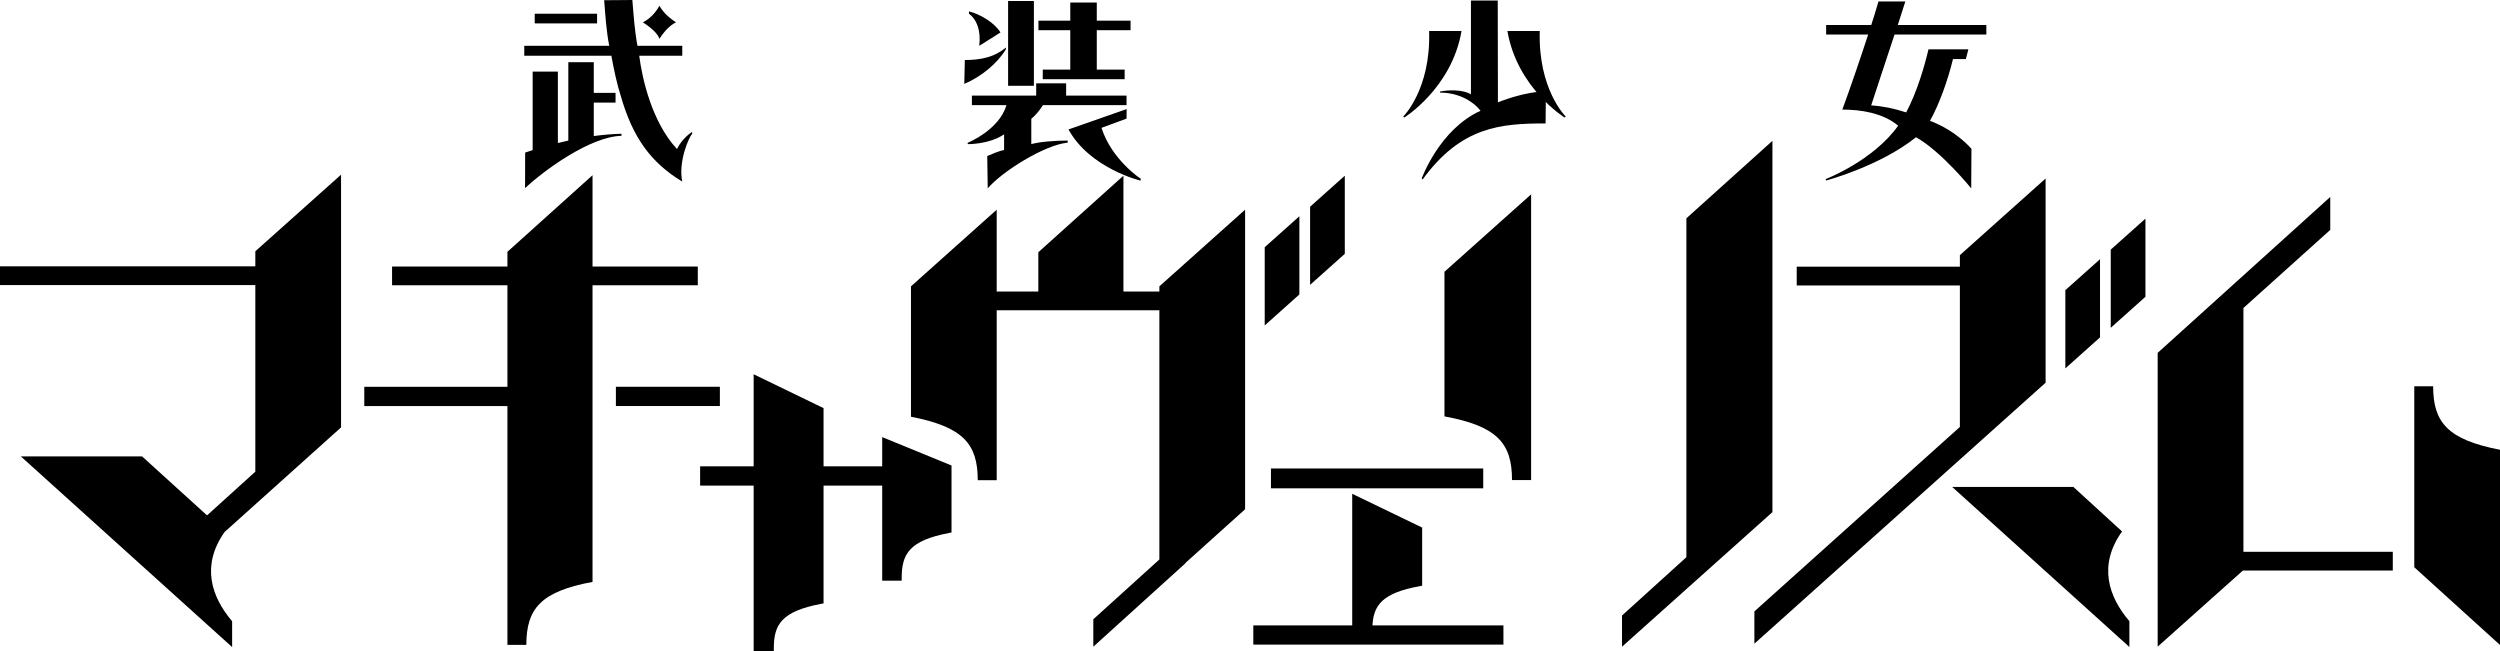 <?xml version="1.0" encoding="utf-8"?>
<!-- Generator: Adobe Illustrator 27.0.1, SVG Export Plug-In . SVG Version: 6.00 Build 0)  -->
<svg version="1.1" id="레이어_1" xmlns="http://www.w3.org/2000/svg" xmlns:xlink="http://www.w3.org/1999/xlink" x="0px"
	 y="0px" viewBox="0 0 720 187.48" enable-background="new 0 0 720 187.48" xml:space="preserve">
<path d="M182.117,0c0.368,4.381,0.648,8.788,1.473,13.195h12.903v2.857h-12.395c0.826,6.376,3.543,18.961,10.871,26.861
	c1.651-3.327,4.394-4.94,4.394-4.94l-0.051,0.635c-0.686,0.495-4.051,7.722-2.832,13.678c-9.081-5.486-14.326-12.751-17.755-24.854
	c-0.94-2.794-1.968-7.569-2.654-11.379H150.99v-2.857h24.473c-0.8-4.013-1.105-8.408-1.461-13.132L182.117,0z M163.677,17.907h7.328
	v8.839h6.274v2.794h-6.274v9.639c2.768-0.368,5.436-0.584,7.975-0.66v0.597c-8.928,0.203-22.276,9.893-27.762,15.075l0.026-10.249
	l2.159-0.711V20.612h7.264v20.574l3.01-0.698V17.907z M153.999,3.962h17.958v2.769h-17.958V3.962z M189.915,1.651
	c0.965,1.753,2.565,3.34,4.762,4.775c-1.702,0.864-3.289,2.451-4.762,4.762c-0.432-1.372-2.02-2.959-4.762-4.762
	C187.121,5.423,188.708,3.835,189.915,1.651"/>
<path d="M414.738,26.368c2.07-0.495,6.693-0.635,8.89,0.813V0.156h7.722L431.4,29.48c0,0,7.48-3.137,13.818-3.137l-0.089,9.208
	c-12.801,0-24.308,0.838-35.407,16.129l-0.279-0.254c0,0,5.093-14.173,16.955-19.532c-1.778-2.324-5.855-5.22-11.684-5.22
	L414.738,26.368z"/>
<path d="M404.437,33.847l-0.318-0.267c0,0,8.014-7.848,7.468-24.65h9.334C418.102,25.377,404.437,33.847,404.437,33.847"/>
<path d="M434.135,8.93h9.321c-0.533,16.802,7.48,24.651,7.48,24.651l-0.33,0.267C450.607,33.847,436.941,25.377,434.135,8.93"/>
<path d="M290.333,0.286h7.429V24.72h-7.429V0.286z M298.423,24.009h8.623v3.518h17.399v2.756h-24.079
	c-0.876,1.397-2.121,2.934-3.352,3.937v7.277c2.73-0.711,6.464-0.965,10.477-1.029v0.622c-6.591,0.597-18.986,8.356-23.025,13.17
	l-0.14-9.322c1.765-0.749,3.277-1.41,4.852-1.753V38.69c-4.394,2.959-10.49,2.82-10.49,2.82l0.013-0.394
	c0,0,9.017-3.62,11.163-10.833h-9.957v-2.756h18.517V24.009z M299.071,5.95h9.17V0.73h7.632V5.95h9.728v2.756h-9.728v11.341h8.026
	v2.756h-23.584v-2.756h7.925V8.706h-9.17V5.95z M317.219,36.823c3.035,9.322,11.341,14.669,11.341,14.669l-0.102,0.533
	c0,0-14.63-3.556-20.726-14.745l16.738-5.867l-0.026,2.743L317.219,36.823z"/>
<path d="M289.705,14.165c-2.35,3.988-7.087,7.95-11.989,9.995l0.152-6.871c4.813,0,8.649-0.914,11.836-3.594V14.165z"/>
<path d="M282.027,13.198c0.546-4.572-0.851-7.76-2.972-9.246V3.279c3.188,0.775,7.391,3.264,9.08,6.071L282.027,13.198z"/>
<path d="M566.176,17.005l0.711-2.806h-11.481c-1.092,4.61-3.188,12.077-6.426,18.174c-3.429-1.131-6.884-1.829-10.084-2.019
	c1.727-5.334,5.283-15.989,6.731-20.409h10.693h7.594h8.153V7.201h-25.501c0.965-2.972,1.676-5.233,2.172-6.782h-7.734
	c-0.698,2.388-1.473,4.928-2.083,6.782H525.93v2.743h12.103c-1.88,5.791-5.296,15.85-7.442,21.616
	c5.296,0,11.671,0.952,16.078,4.635c-7.175,10.122-20.892,15.392-20.892,15.392l0.165,0.394c0,0,15.431-4.102,25.883-12.459
	c7.404,4.204,15.887,14.732,15.887,14.732l0.064-11.379c0,0-4.14-5.105-11.938-8.09c2.642-4.75,5.017-11.278,6.629-17.78H566.176z"
	/>
<rect x="177.376" y="111.388" width="29.946" height="5.55"/>
<path d="M200.965,76.771H170.65V50.457l-24.511,22.06v4.254h-33.223v5.385h33.223v29.235h-41.224v5.55h41.224v68.783h5.448
	c0-10.452,4.165-15.367,19.062-18.136V82.156h30.315V76.771z"/>
<path d="M254.072,134.305h-16.891v-16.764l-20.129-9.754v26.517h-15.418v5.55h15.418v47.625h5.804v-0.736
	c0-6.795,2.108-10.656,13.691-12.853l0.635-0.114v-33.921h16.891v27.381h5.613v-0.737c0-6.921,2.121-10.82,13.716-13.017
	l0.635-0.127v-19.291l-19.964-8.179V134.305z"/>
<path d="M408.933,168.809l0.648-0.127v-16.738l-20.142-9.728v37.897h-28.486v5.537h72.034v-5.537h-37.719
	C395.598,174.308,398.087,170.752,408.933,168.809"/>
<rect x="366.034" y="134.921" width="61.137" height="5.715"/>
<polygon points="646.108,101.626 646.108,88.698 671.114,66.206 671.114,56.719 621.407,101.626 621.407,160.02 621.407,164.186 
	621.407,186.233 645.955,164.313 646.108,164.313 689.123,164.313 689.123,158.928 646.108,158.928 "/>
<path d="M700.747,111.237h-5.436v18.301v27.407v6.426L720,185.748v-9.969v-35.229v-11.011
	C704.938,126.604,700.747,121.69,700.747,111.237"/>
<path d="M333.899,83.964h-10.35V50.601l-24.511,22.047v11.316h-11.989V60.393L262.36,82.465v6.883v20.142v10.528
	c15.062,2.934,19.228,7.836,19.228,18.288h5.461v-18.288v-30.67h46.85v71.78l-19.025,17.221v7.874l0.013,0.013l26.53-24.028
	l-0.051-0.051l17.221-15.494V60.393l-24.688,22.073V83.964z"/>
<polygon points="377.308,59.532 377.308,82.036 387.302,73.108 387.302,50.604 "/>
<polygon points="374.219,62.285 364.237,71.201 364.237,93.73 374.219,84.802 "/>
<path d="M435.462,138.25h5.499V55.967l-24.955,22.301v41.656C431.233,122.718,435.462,127.684,435.462,138.25"/>
<polygon points="510.459,147.489 510.459,40.556 485.681,62.869 485.681,160.468 467.139,177.27 467.139,186.249 "/>
<path d="M73.533,76.71H0v5.398h73.533v53.733l-13.906,12.586l-18.707-16.98H6.007l60.833,54.902h0.013v-7.43
	c-5.957-7.01-9.017-16.014-2.172-25.704l33.54-30.124V50.307l-24.688,22.06V76.71z"/>
<path d="M611.153,153.058l-14.008-12.814h-34.912l51.003,46.062l0.026-0.013v-7.391C607.266,171.867,604.18,162.812,611.153,153.058
	"/>
<polygon points="589.132,51.409 564.444,73.482 564.444,76.809 517.454,76.809 517.454,82.207 564.444,82.207 564.444,122.96 
	505.262,176.084 505.262,185.381 589.132,110.223 "/>
<polygon points="617.887,62.967 607.892,71.895 607.892,94.412 617.887,85.471 "/>
<polygon points="604.803,74.651 594.82,83.567 594.82,106.096 604.803,97.168 "/>
</svg>
